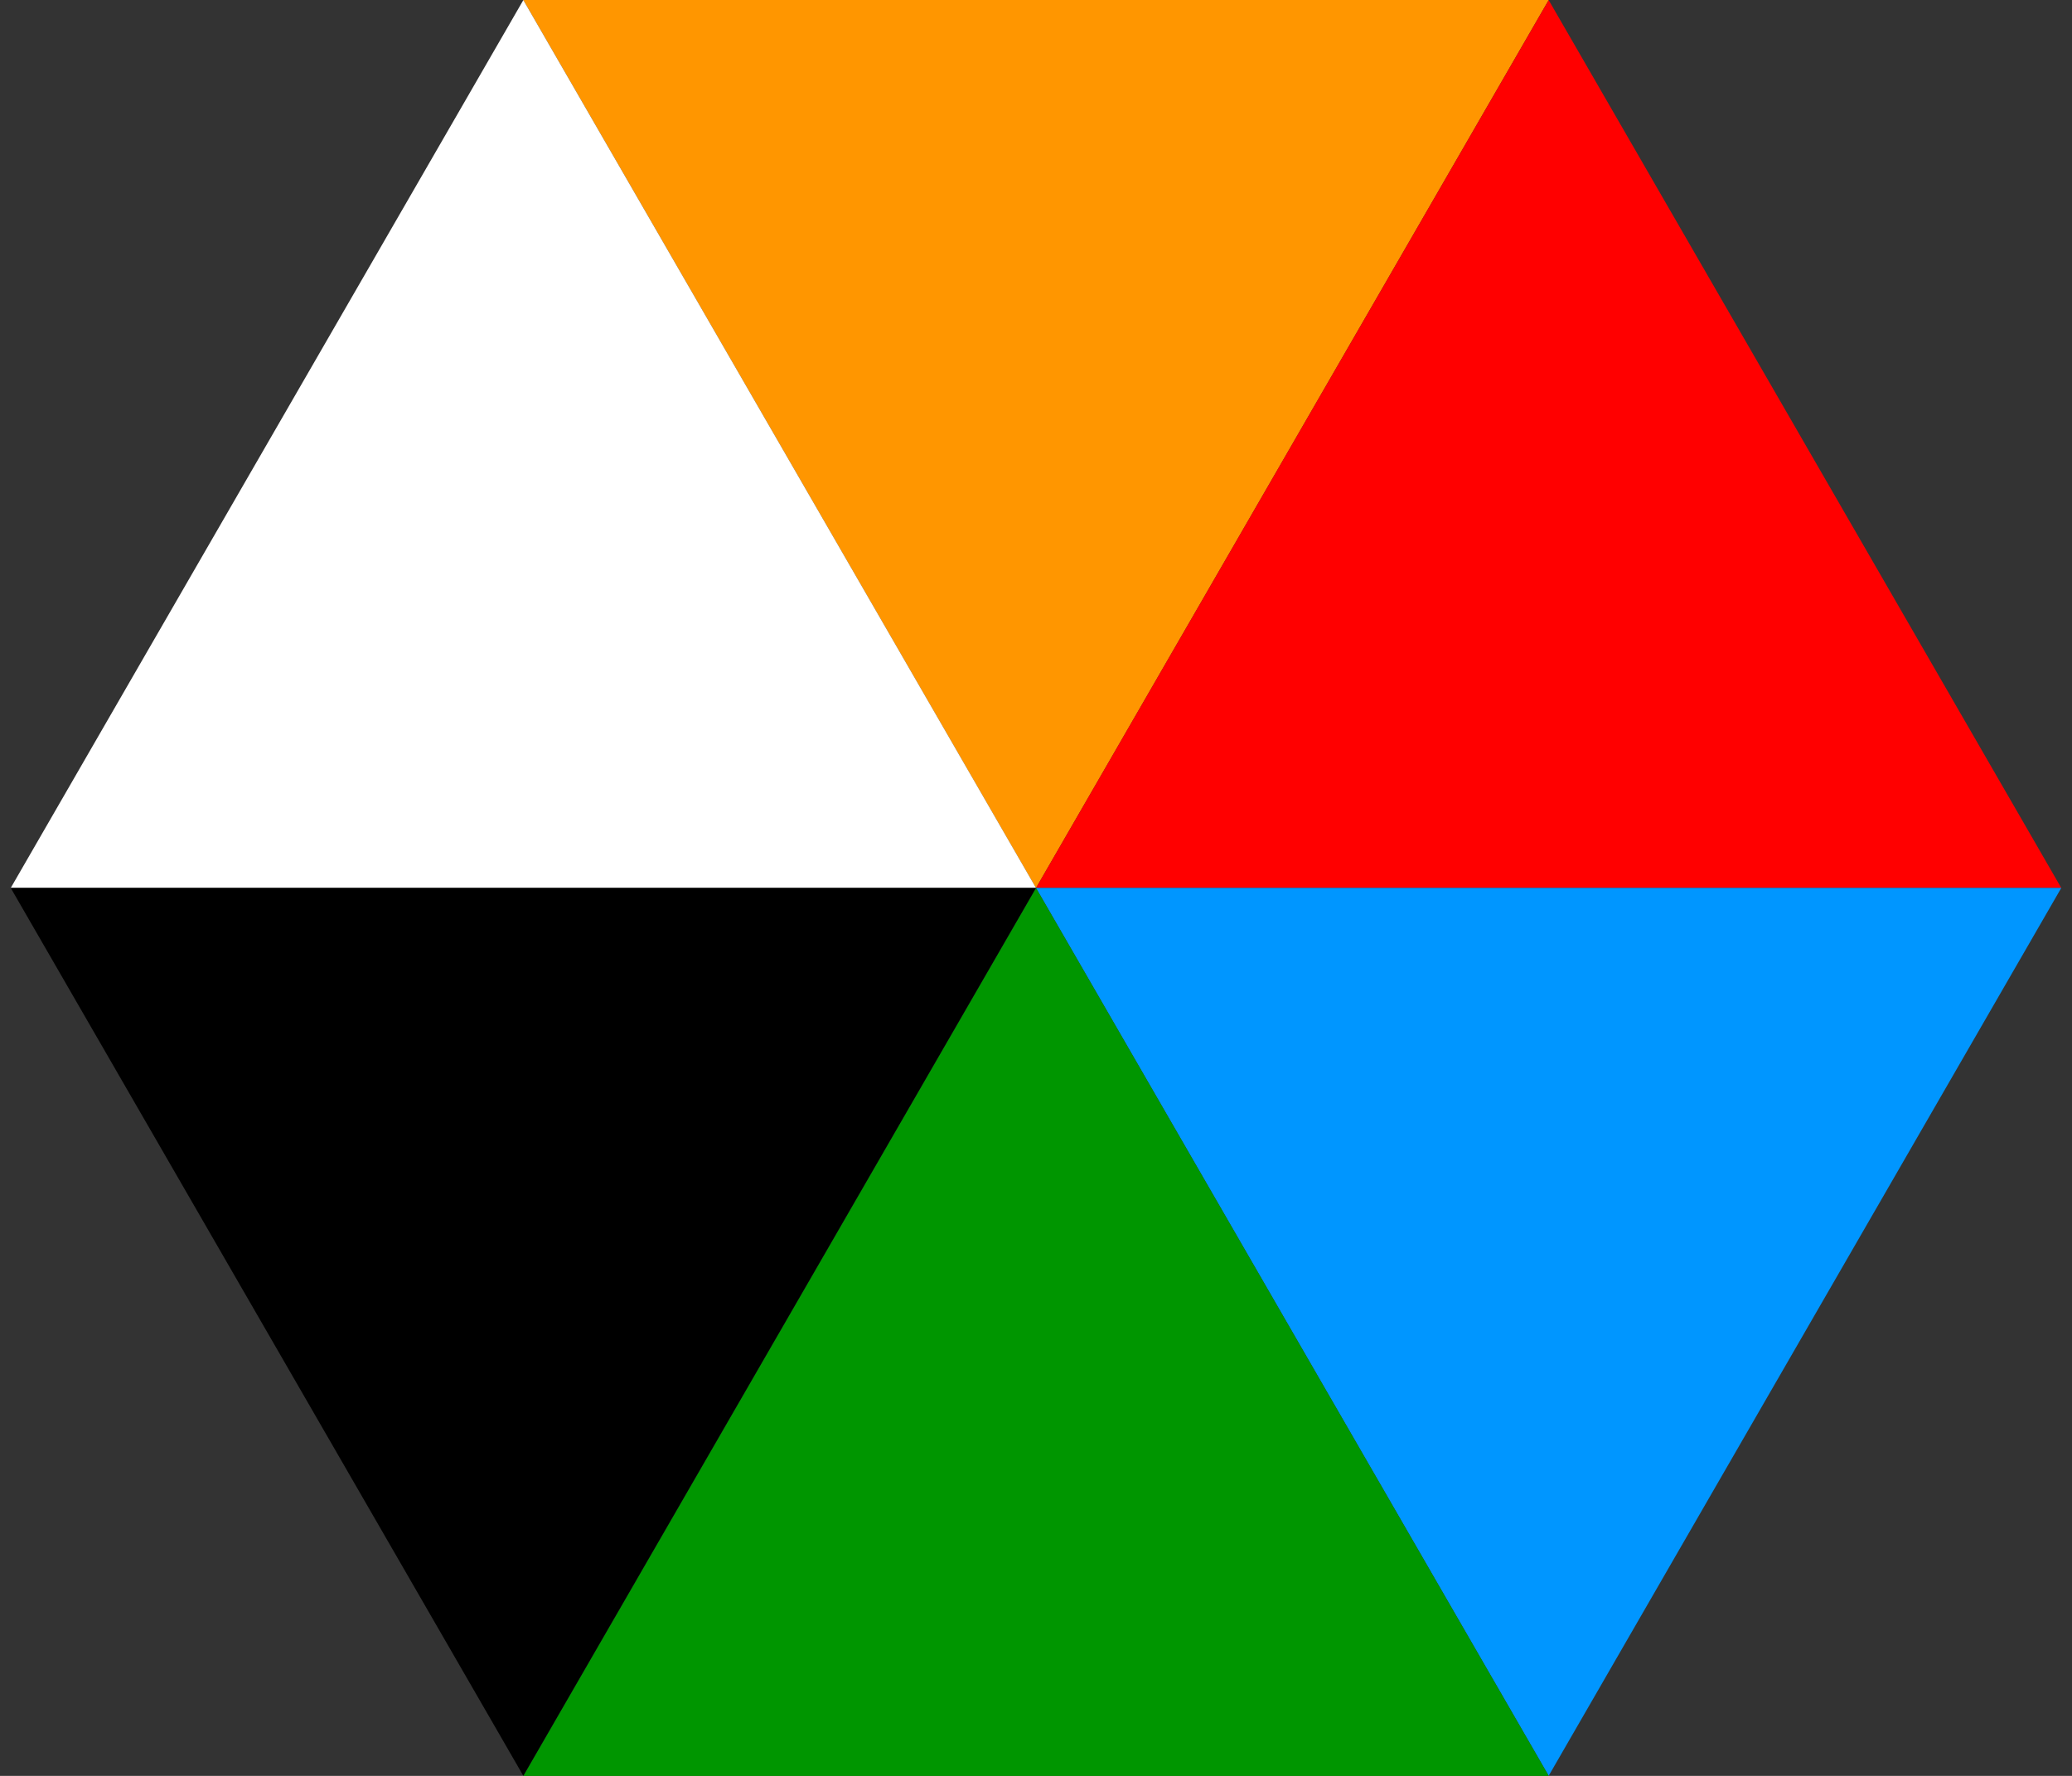 <?xml version="1.0" encoding="utf-8"?>
<!-- Generator: Adobe Illustrator 16.0.0, SVG Export Plug-In . SVG Version: 6.00 Build 0)  -->
<!DOCTYPE svg PUBLIC "-//W3C//DTD SVG 1.1//EN" "http://www.w3.org/Graphics/SVG/1.1/DTD/svg11.dtd">
<svg version="1.1" id="Layer_1" xmlns="http://www.w3.org/2000/svg" xmlns:xlink="http://www.w3.org/1999/xlink" x="0px" y="0px"
	 width="28px" height="24px" viewBox="0 0 28 24" enable-background="new 0 0 28 24" xml:space="preserve">
<rect x="0" y="0" width="28" height="24" fill="#333333" stroke="none"/>
<polygon fill="#FF9600" points="7.072,0 7.072,0.001 14,12.001 20.928,0.001 20.925,0 "/>
<polygon fill="#FFFFFF" points="0.145,12 14,12 7.072,0.001 "/>
<polygon fill="#FF0000" points="14,12 27.855,12 20.928,0.001 "/>
<path fill="#E2E1E1" d="M14,12"/>
<rect x="0.145" fill="none" width="27.711" height="24"/>
<polygon fill="#0096FF" points="14,12 20.928,23.999 27.855,12 "/>
<polygon fill="#009600" points="7.072,23.999 7.072,24 20.925,24 20.928,23.999 14,12 "/>
<polygon points="0.145,12 7.072,23.999 14,12 "/>
</svg>
